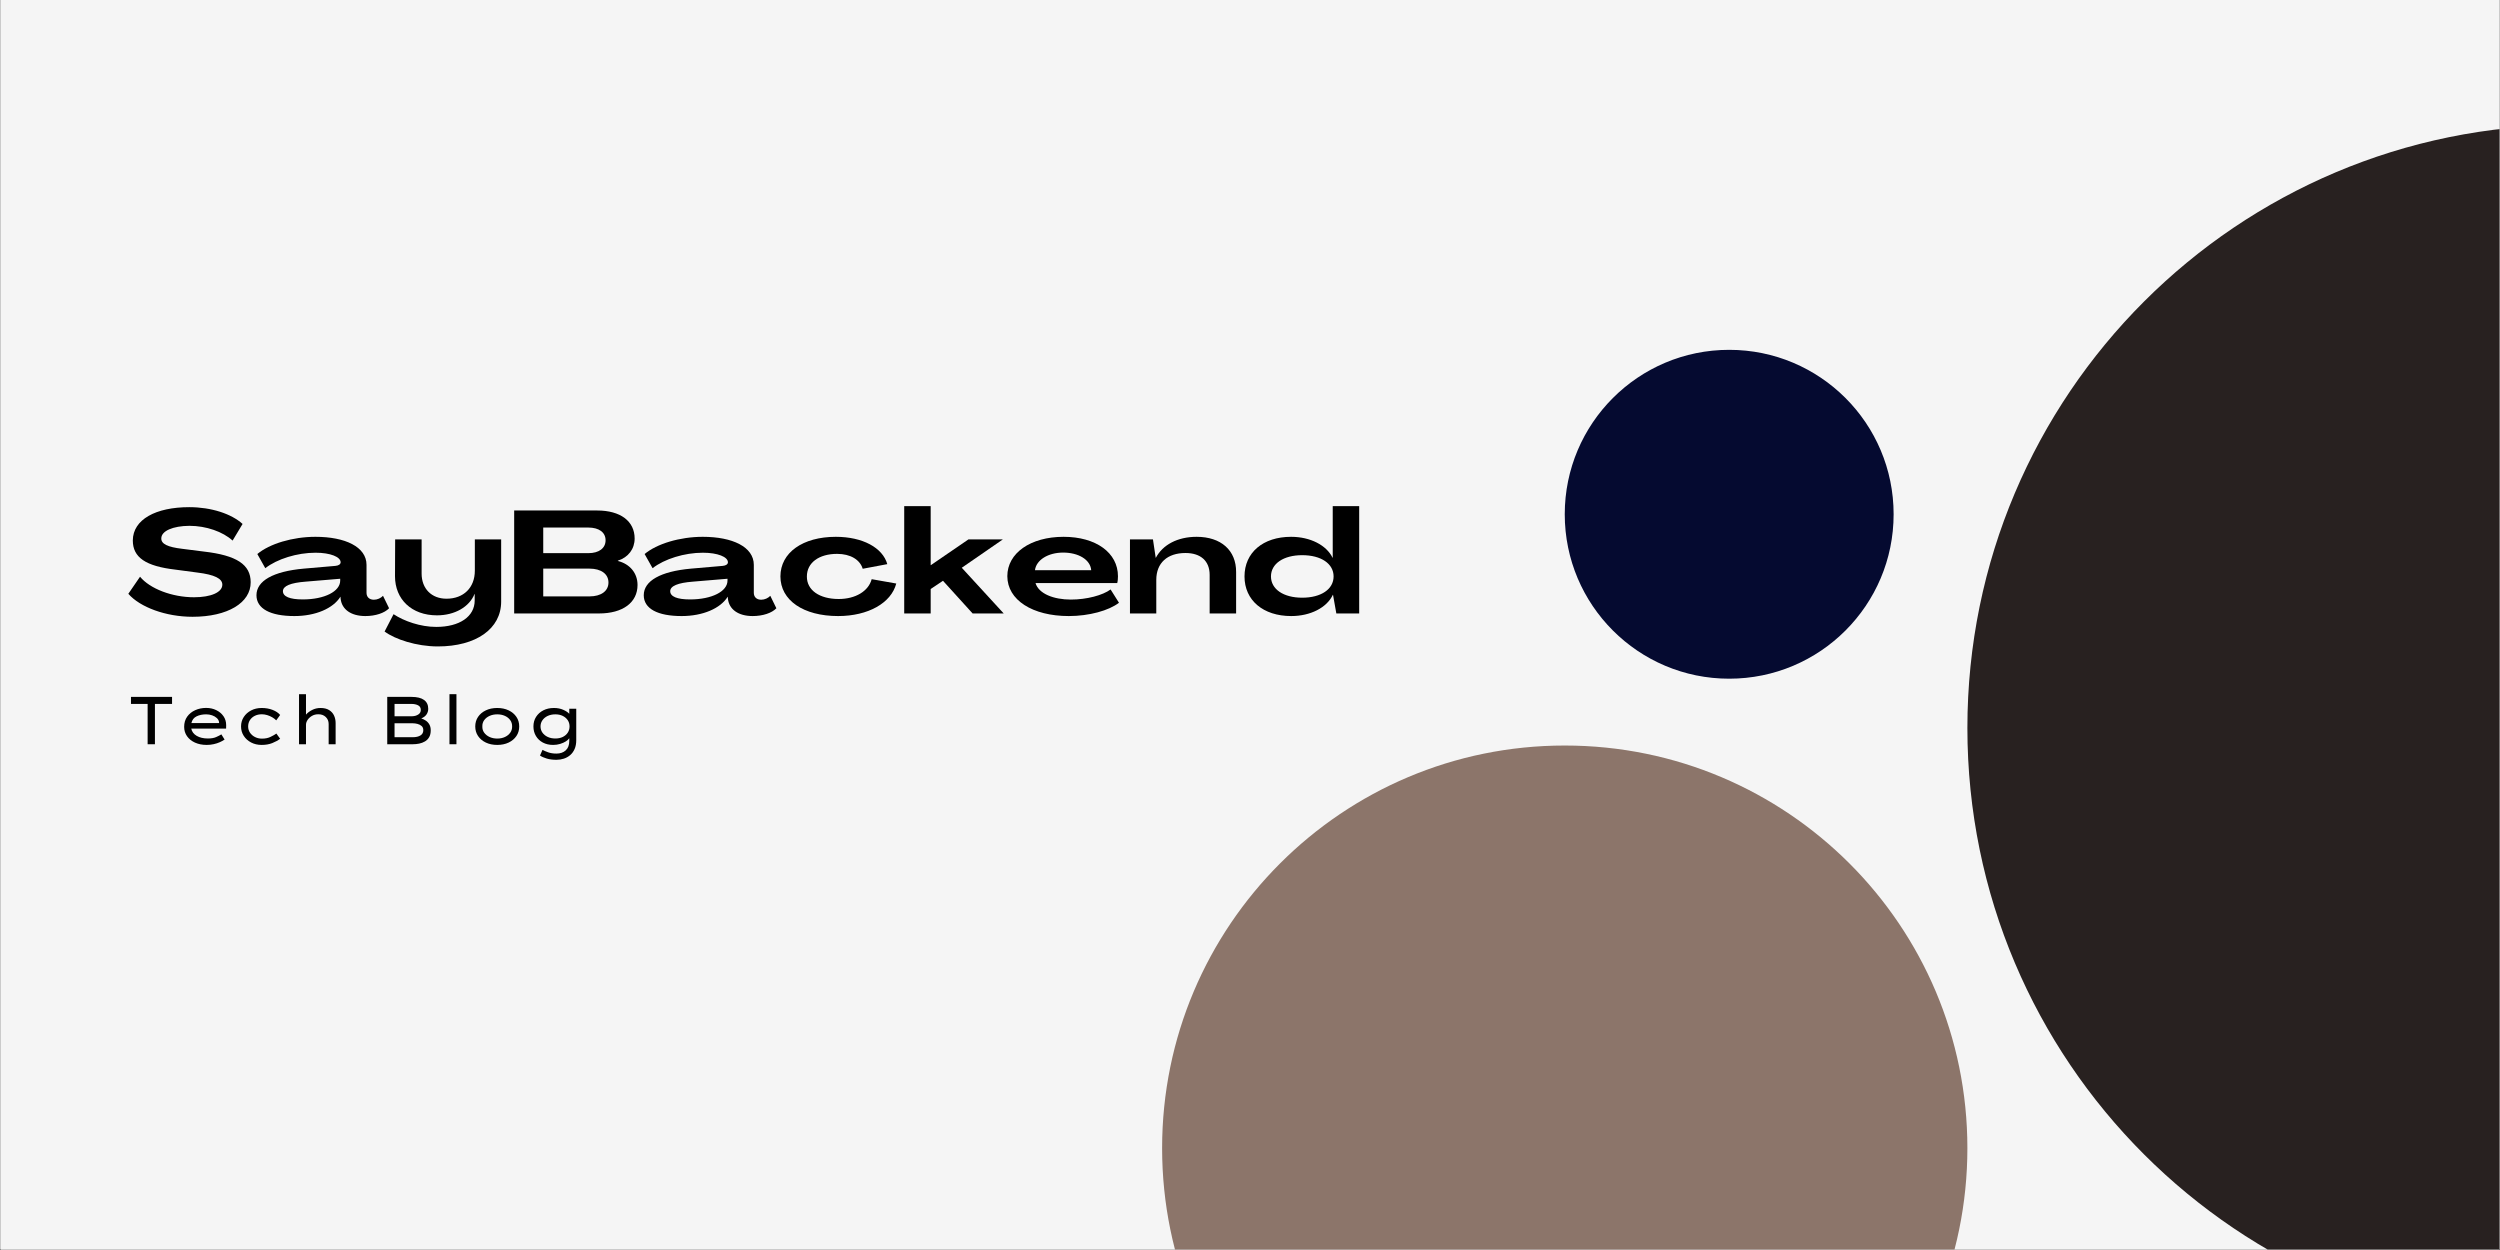 <svg xmlns="http://www.w3.org/2000/svg" xmlns:xlink="http://www.w3.org/1999/xlink" width="6912" zoomAndPan="magnify" viewBox="0 0 5184 2592" height="3456" preserveAspectRatio="xMidYMid meet" version="1.0"><rect x="0" y="0" width="5184" height="2592" fill="#333333" stroke="none"/><defs><g/><clipPath id="94d9275530"><path d="M 4079.57 259.102 L 5183 259.102 L 5183 2591 L 4079.57 2591 Z M 4079.57 259.102 " clip-rule="nonzero"/></clipPath><clipPath id="f0e94a1344"><path d="M 5329.973 259.102 C 4639.395 259.102 4079.57 818.926 4079.57 1509.504 C 4079.57 2200.082 4639.395 2759.906 5329.973 2759.906 C 6020.551 2759.906 6580.375 2200.082 6580.375 1509.504 C 6580.375 818.926 6020.551 259.102 5329.973 259.102 Z M 5329.973 259.102 " clip-rule="nonzero"/></clipPath><clipPath id="89ae02c50d"><path d="M 2409.762 1545.914 L 4079.57 1545.914 L 4079.57 2591 L 2409.762 2591 Z M 2409.762 1545.914 " clip-rule="nonzero"/></clipPath><clipPath id="4ae4ee5922"><path d="M 3244.664 1545.914 C 2783.559 1545.914 2409.762 1919.715 2409.762 2380.82 C 2409.762 2841.926 2783.559 3215.723 3244.664 3215.723 C 3705.77 3215.723 4079.57 2841.926 4079.57 2380.82 C 4079.57 1919.715 3705.77 1545.914 3244.664 1545.914 Z M 3244.664 1545.914 " clip-rule="nonzero"/></clipPath><clipPath id="0fa25c8f56"><path d="M 3244.664 725.41 L 3926.609 725.41 L 3926.609 1407.352 L 3244.664 1407.352 Z M 3244.664 725.41 " clip-rule="nonzero"/></clipPath><clipPath id="4bd1e24a93"><path d="M 3585.637 725.41 C 3397.324 725.41 3244.664 878.066 3244.664 1066.383 C 3244.664 1254.695 3397.324 1407.352 3585.637 1407.352 C 3773.949 1407.352 3926.609 1254.695 3926.609 1066.383 C 3926.609 878.066 3773.949 725.41 3585.637 725.41 Z M 3585.637 725.41 " clip-rule="nonzero"/></clipPath></defs><path fill="#ffffff" d="M 1 0 L 5183 0 L 5183 2591 L 1 2591 Z M 1 0 " fill-opacity="1" fill-rule="nonzero"/><path fill="#f5f5f5" d="M 1 0 L 5183 0 L 5183 2591 L 1 2591 Z M 1 0 " fill-opacity="1" fill-rule="nonzero"/><g clip-path="url(#94d9275530)"><g clip-path="url(#f0e94a1344)"><path fill="#282120" d="M 4079.57 259.102 L 6580.375 259.102 L 6580.375 2759.906 L 4079.57 2759.906 Z M 4079.57 259.102 " fill-opacity="1" fill-rule="nonzero"/></g></g><g clip-path="url(#89ae02c50d)"><g clip-path="url(#4ae4ee5922)"><path fill="#8c756a" d="M 2409.762 1545.914 L 4079.57 1545.914 L 4079.57 3215.723 L 2409.762 3215.723 Z M 2409.762 1545.914 " fill-opacity="1" fill-rule="nonzero"/></g></g><g clip-path="url(#0fa25c8f56)"><g clip-path="url(#4bd1e24a93)"><path fill="#050a30" d="M 3244.664 725.41 L 3926.609 725.41 L 3926.609 1407.352 L 3244.664 1407.352 Z M 3244.664 725.41 " fill-opacity="1" fill-rule="nonzero"/></g></g><g fill="#000000" fill-opacity="1"><g transform="translate(260.1, 1543.266)"><g><path d="M 46.016 0 L 46.016 -83.609 L 11.5 -83.609 L 11.5 -98.203 L 96.656 -98.203 L 96.656 -83.609 L 61.156 -83.609 L 61.156 0 Z M 46.016 0 "/></g></g></g><g fill="#000000" fill-opacity="1"><g transform="translate(368.114, 1543.266)"><g><path d="M 97.641 -9.672 L 97.5 -9.672 C 94.875 -7.805 91.617 -6.008 87.734 -4.281 C 83.859 -2.551 79.582 -1.172 74.906 -0.141 C 70.227 0.891 65.457 1.406 60.594 1.406 C 51.344 1.406 43.188 -0.207 36.125 -3.438 C 29.062 -6.664 23.566 -11.109 19.641 -16.766 C 15.711 -22.422 13.75 -28.848 13.75 -36.047 C 13.75 -44.273 15.828 -51.312 19.984 -57.156 C 24.148 -63.008 29.691 -67.5 36.609 -70.625 C 43.535 -73.758 51.113 -75.328 59.344 -75.328 C 67.008 -75.328 73.973 -73.805 80.234 -70.766 C 86.504 -67.734 91.508 -63.551 95.25 -58.219 C 98.988 -52.883 100.859 -46.664 100.859 -39.562 L 100.719 -32.406 L 28.484 -32.406 C 29.785 -26.039 33.547 -21.035 39.766 -17.391 C 45.984 -13.742 53.723 -11.922 62.984 -11.922 C 69.898 -11.922 75.578 -12.898 80.016 -14.859 C 84.461 -16.828 88.094 -18.703 90.906 -20.484 Z M 59.344 -62 C 51.758 -62 45.141 -60.617 39.484 -57.859 C 33.828 -55.109 30.25 -50.457 28.75 -43.906 L 86.125 -43.906 L 86.125 -45.875 C 85.664 -49.051 84.125 -51.852 81.5 -54.281 C 78.883 -56.719 75.633 -58.613 71.75 -59.969 C 67.875 -61.32 63.738 -62 59.344 -62 Z M 59.344 -62 "/></g></g></g><g fill="#000000" fill-opacity="1"><g transform="translate(485.106, 1543.266)"><g><path d="M 29.453 -36.891 C 29.453 -32.023 30.738 -27.695 33.312 -23.906 C 35.883 -20.125 39.344 -17.133 43.688 -14.938 C 48.039 -12.738 52.836 -11.641 58.078 -11.641 C 64.805 -11.641 70.602 -12.785 75.469 -15.078 C 80.332 -17.367 84.492 -19.734 87.953 -22.172 L 95.812 -11.359 C 91.227 -7.898 85.754 -4.906 79.391 -2.375 C 73.035 0.145 65.742 1.406 57.516 1.406 C 49.379 1.406 42.082 -0.273 35.625 -3.641 C 29.176 -7.016 24.082 -11.598 20.344 -17.391 C 16.602 -23.191 14.734 -29.691 14.734 -36.891 C 14.734 -44.18 16.602 -50.703 20.344 -56.453 C 24.082 -62.211 29.176 -66.773 35.625 -70.141 C 42.082 -73.504 49.379 -75.188 57.516 -75.188 C 65.648 -75.188 73.109 -73.898 79.891 -71.328 C 86.672 -68.754 91.977 -65.223 95.812 -60.734 L 87.672 -49.516 C 85.43 -51.859 82.672 -53.988 79.391 -55.906 C 76.117 -57.82 72.613 -59.336 68.875 -60.453 C 65.133 -61.578 61.488 -62.141 57.938 -62.141 C 52.32 -62.141 47.363 -61.039 43.062 -58.844 C 38.758 -56.645 35.414 -53.648 33.031 -49.859 C 30.645 -46.078 29.453 -41.754 29.453 -36.891 Z M 29.453 -36.891 "/></g></g></g><g fill="#000000" fill-opacity="1"><g transform="translate(594.943, 1543.266)"><g><path d="M 69.719 -75.188 C 76.914 -75.188 82.828 -73.758 87.453 -70.906 C 92.086 -68.062 95.504 -64.273 97.703 -59.547 C 99.898 -54.828 101 -49.613 101 -43.906 L 101 0 L 86.547 0 L 86.547 -41.938 C 86.547 -47.832 84.535 -52.695 80.516 -56.531 C 76.492 -60.363 71.305 -62.234 64.953 -62.141 C 59.992 -62.141 55.598 -60.992 51.766 -58.703 C 47.93 -56.41 44.938 -53.602 42.781 -50.281 C 40.633 -46.969 39.562 -43.723 39.562 -40.547 L 39.562 0 L 25.109 0 L 25.109 -103.812 L 39.562 -103.812 L 39.562 -61.438 C 42.645 -65.094 46.852 -68.297 52.188 -71.047 C 57.52 -73.805 63.363 -75.188 69.719 -75.188 Z M 69.719 -75.188 "/></g></g></g><g fill="#000000" fill-opacity="1"><g transform="translate(720.773, 1543.266)"><g/></g></g><g fill="#000000" fill-opacity="1"><g transform="translate(780.812, 1543.266)"><g><path d="M 72.25 -98.203 C 83.844 -98.203 92.562 -96.098 98.406 -91.891 C 104.25 -87.68 107.172 -81.551 107.172 -73.5 C 107.172 -69.113 105.953 -65.164 103.516 -61.656 C 101.086 -58.145 97.488 -55.457 92.719 -53.594 C 96.188 -52.469 99.414 -50.875 102.406 -48.812 C 105.395 -46.758 107.801 -44.094 109.625 -40.812 C 111.445 -37.539 112.359 -33.566 112.359 -28.891 C 112.359 -23.191 111.281 -18.473 109.125 -14.734 C 106.977 -10.992 104.082 -8.047 100.438 -5.891 C 96.789 -3.742 92.789 -2.223 88.438 -1.328 C 84.094 -0.441 79.723 0 75.328 0 L 22.172 0 L 22.172 -98.203 Z M 72.391 -83.609 L 37.312 -83.609 L 37.312 -58.078 L 74.062 -58.078 C 78.738 -58.172 82.852 -59.336 86.406 -61.578 C 89.969 -63.828 91.75 -67.008 91.75 -71.125 C 91.75 -75.613 89.875 -78.816 86.125 -80.734 C 82.383 -82.648 77.805 -83.609 72.391 -83.609 Z M 74.766 -43.484 L 37.312 -43.484 L 37.312 -14.594 L 75.469 -14.594 C 81.738 -14.594 86.883 -15.785 90.906 -18.172 C 94.926 -20.555 96.938 -24.223 96.938 -29.172 C 96.938 -32.828 95.789 -35.68 93.5 -37.734 C 91.207 -39.797 88.352 -41.27 84.938 -42.156 C 81.52 -43.039 78.129 -43.484 74.766 -43.484 Z M 74.766 -43.484 "/></g></g></g><g fill="#000000" fill-opacity="1"><g transform="translate(908.044, 1543.266)"><g><path d="M 23.984 0 L 23.984 -103.812 L 38.438 -103.812 L 38.438 0 Z M 23.984 0 "/></g></g></g><g fill="#000000" fill-opacity="1"><g transform="translate(970.748, 1543.266)"><g><path d="M 105.906 -36.891 C 105.906 -29.41 103.961 -22.797 100.078 -17.047 C 96.203 -11.297 90.828 -6.781 83.953 -3.5 C 77.078 -0.227 69.203 1.406 60.328 1.406 C 51.441 1.406 43.562 -0.227 36.688 -3.5 C 29.812 -6.781 24.43 -11.297 20.547 -17.047 C 16.672 -22.797 14.734 -29.41 14.734 -36.891 C 14.734 -44.367 16.672 -50.984 20.547 -56.734 C 24.43 -62.492 29.812 -67.008 36.688 -70.281 C 43.562 -73.551 51.441 -75.188 60.328 -75.188 C 69.203 -75.188 77.078 -73.551 83.953 -70.281 C 90.828 -67.008 96.203 -62.492 100.078 -56.734 C 103.961 -50.984 105.906 -44.367 105.906 -36.891 Z M 91.188 -36.891 C 91.281 -41.848 89.969 -46.219 87.25 -50 C 84.539 -53.789 80.848 -56.738 76.172 -58.844 C 71.492 -60.945 66.211 -62 60.328 -62 C 54.523 -62 49.258 -60.945 44.531 -58.844 C 39.812 -56.738 36.07 -53.789 33.312 -50 C 30.551 -46.219 29.266 -41.848 29.453 -36.891 C 29.266 -32.023 30.551 -27.695 33.312 -23.906 C 36.07 -20.125 39.812 -17.156 44.531 -15 C 49.258 -12.852 54.523 -11.781 60.328 -11.781 C 66.211 -11.781 71.492 -12.852 76.172 -15 C 80.848 -17.156 84.539 -20.125 87.25 -23.906 C 89.969 -27.695 91.281 -32.023 91.188 -36.891 Z M 91.188 -36.891 "/></g></g></g><g fill="#000000" fill-opacity="1"><g transform="translate(1091.387, 1543.266)"><g><path d="M 33.531 11.641 C 36.52 13.328 40.469 15.035 45.375 16.766 C 50.289 18.492 55.973 19.359 62.422 19.359 C 70.461 19.359 76.914 17.113 81.781 12.625 C 86.645 8.133 89.078 1.633 89.078 -6.875 L 89.078 -12.484 C 87.578 -10.148 85.145 -7.93 81.781 -5.828 C 78.414 -3.723 74.461 -1.988 69.922 -0.625 C 65.391 0.727 60.598 1.406 55.547 1.406 C 47.504 1.406 40.422 -0.227 34.297 -3.5 C 28.172 -6.781 23.379 -11.316 19.922 -17.109 C 16.461 -22.91 14.734 -29.504 14.734 -36.891 C 14.734 -44.367 16.555 -50.984 20.203 -56.734 C 23.848 -62.492 28.848 -67.008 35.203 -70.281 C 41.566 -73.551 48.91 -75.188 57.234 -75.188 C 64.523 -75.188 71 -73.922 76.656 -71.391 C 82.32 -68.867 86.461 -66.113 89.078 -63.125 L 89.078 -73.641 L 103.531 -73.641 L 103.531 -8.562 C 103.531 -1.445 102.406 4.676 100.156 9.812 C 97.914 14.957 94.852 19.191 90.969 22.516 C 87.094 25.836 82.695 28.289 77.781 29.875 C 72.875 31.469 67.754 32.266 62.422 32.266 C 54.848 32.266 48.16 31.398 42.359 29.672 C 36.566 27.941 31.895 25.859 28.344 23.422 Z M 60.188 -62 C 54.195 -62 48.883 -60.898 44.25 -58.703 C 39.625 -56.504 36 -53.508 33.375 -49.719 C 30.758 -45.938 29.453 -41.66 29.453 -36.891 C 29.453 -32.117 30.758 -27.863 33.375 -24.125 C 36 -20.383 39.625 -17.414 44.25 -15.219 C 48.883 -13.02 54.195 -11.922 60.188 -11.922 C 66.07 -11.922 71.211 -12.992 75.609 -15.141 C 80.004 -17.297 83.441 -20.266 85.922 -24.047 C 88.398 -27.836 89.641 -32.117 89.641 -36.891 C 89.641 -41.754 88.398 -46.055 85.922 -49.797 C 83.441 -53.535 80.004 -56.504 75.609 -58.703 C 71.211 -60.898 66.07 -62 60.188 -62 Z M 60.188 -62 "/></g></g></g><g fill="#000000" fill-opacity="1"><g transform="translate(260.1, 1272.072)"><g><path d="M 139.156 6.891 C 212.016 6.891 260 -22.188 259.703 -64.781 C 259.703 -101.359 230.609 -120.562 162.547 -128.359 L 117.859 -134.047 C 87.266 -137.656 74.078 -144.25 74.375 -155.641 C 74.375 -171.234 98.656 -181.438 132.547 -181.734 C 167.641 -181.734 202.125 -169.438 222.219 -151.141 L 242.906 -185.625 C 219.812 -206.625 178.141 -220.422 132.25 -220.422 C 62.984 -220.422 15.594 -194.922 15.297 -151.438 C 15.297 -116.062 41.984 -98.062 103.766 -90.859 L 148.75 -84.875 C 185.328 -80.375 200.922 -72.281 200.922 -59.672 C 200.922 -44.078 177.828 -33.594 142.141 -33.594 C 96.859 -33.594 50.688 -51.281 30.281 -76.172 L 6 -40.781 C 30.281 -12.891 83.969 6.891 139.156 6.891 Z M 139.156 6.891 "/></g></g></g><g fill="#000000" fill-opacity="1"><g transform="translate(525.797, 1272.072)"><g><path d="M 84.562 5.391 C 128.656 5.391 164.938 -10.5 179.938 -34.484 L 180.234 -34.484 L 180.531 -30.594 C 182.938 -8.391 202.125 5.391 231.812 5.391 C 252.812 5.391 271.703 -0.906 281 -10.797 L 268.406 -36.594 C 263.906 -31.781 256.703 -28.484 249.516 -28.484 C 239.906 -28.484 234.219 -34.188 234.219 -42.891 L 234.219 -100.766 C 234.219 -137.953 190.125 -158.938 128.359 -158.938 C 80.969 -158.938 33.281 -144.547 7.797 -123.25 L 24.297 -93.859 C 48.875 -113.062 90.266 -125.953 128.656 -125.953 C 159.234 -125.953 180.531 -117.25 180.531 -106.156 C 180.531 -101.969 176.328 -99.266 169.734 -98.656 L 104.062 -92.969 C 40.484 -87.266 6 -67.469 6 -37.781 C 6 -9.891 34.781 5.391 84.562 5.391 Z M 101.969 -29.094 C 74.969 -29.094 60.875 -35.094 60.875 -46.188 C 60.875 -56.984 76.766 -63.578 107.953 -65.969 L 179.641 -71.969 L 179.641 -68.078 C 179.641 -45.891 147.547 -29.094 101.969 -29.094 Z M 101.969 -29.094 "/></g></g></g><g fill="#000000" fill-opacity="1"><g transform="translate(807.687, 1272.072)"><g><path d="M 100.156 68.375 C 179.641 68.375 231.516 31.781 231.516 -24.594 L 231.516 -153.547 L 176.938 -153.547 L 176.938 -88.766 C 176.938 -53.375 153.547 -30.594 118.156 -30.594 C 87.266 -30.594 66.578 -51.281 66.578 -82.766 L 66.578 -153.547 L 11.703 -153.547 L 11.391 -77.078 C 11.391 -29.391 45.891 3.906 98.359 3.906 C 135.25 3.906 165.547 -13.5 176.328 -40.484 L 176.641 -40.484 L 176.641 -26.984 C 176.641 6.594 145.141 27.891 96.859 27.891 C 64.172 27.891 29.984 15.891 8.391 1.5 L -10.203 37.484 C 11.703 53.688 56.078 68.375 100.156 68.375 Z M 100.156 68.375 "/></g></g></g><g fill="#000000" fill-opacity="1"><g transform="translate(1051.193, 1272.072)"><g><path d="M 15 0 L 190.734 0 C 240.516 0 270.797 -22.797 270.797 -59.078 C 270.797 -83.375 255.203 -102.562 230.016 -108.859 L 230.016 -109.453 C 251.609 -116.359 264.797 -133.75 264.797 -155.344 C 264.797 -191.328 235.406 -213.516 187.125 -213.516 L 15 -213.516 Z M 75.266 -125.047 L 75.266 -178.141 L 168.844 -178.141 C 190.734 -178.141 204.531 -168.234 204.531 -151.75 C 204.531 -135.25 190.734 -125.047 168.844 -125.047 Z M 75.266 -35.391 L 75.266 -92.969 L 171.234 -92.969 C 195.234 -92.969 210.516 -81.875 210.516 -64.172 C 210.516 -46.484 195.234 -35.391 171.234 -35.391 Z M 75.266 -35.391 "/></g></g></g><g fill="#000000" fill-opacity="1"><g transform="translate(1328.885, 1272.072)"><g><path d="M 84.562 5.391 C 128.656 5.391 164.938 -10.5 179.938 -34.484 L 180.234 -34.484 L 180.531 -30.594 C 182.938 -8.391 202.125 5.391 231.812 5.391 C 252.812 5.391 271.703 -0.906 281 -10.797 L 268.406 -36.594 C 263.906 -31.781 256.703 -28.484 249.516 -28.484 C 239.906 -28.484 234.219 -34.188 234.219 -42.891 L 234.219 -100.766 C 234.219 -137.953 190.125 -158.938 128.359 -158.938 C 80.969 -158.938 33.281 -144.547 7.797 -123.25 L 24.297 -93.859 C 48.875 -113.062 90.266 -125.953 128.656 -125.953 C 159.234 -125.953 180.531 -117.25 180.531 -106.156 C 180.531 -101.969 176.328 -99.266 169.734 -98.656 L 104.062 -92.969 C 40.484 -87.266 6 -67.469 6 -37.781 C 6 -9.891 34.781 5.391 84.562 5.391 Z M 101.969 -29.094 C 74.969 -29.094 60.875 -35.094 60.875 -46.188 C 60.875 -56.984 76.766 -63.578 107.953 -65.969 L 179.641 -71.969 L 179.641 -68.078 C 179.641 -45.891 147.547 -29.094 101.969 -29.094 Z M 101.969 -29.094 "/></g></g></g><g fill="#000000" fill-opacity="1"><g transform="translate(1610.776, 1272.072)"><g><path d="M 127.156 5.391 C 189.234 5.391 237.219 -21.594 247.703 -62.078 L 196.734 -71.078 C 190.125 -46.188 163.141 -29.984 128.359 -29.984 C 88.469 -29.984 62.078 -48.281 62.375 -76.766 C 62.375 -105.266 87.562 -123.562 125.047 -123.562 C 152.641 -123.562 172.438 -111.562 178.141 -92.672 L 229.109 -102.266 C 219.516 -136.453 177.828 -158.938 122.359 -158.938 C 53.984 -158.938 7.5 -126.25 7.5 -76.766 C 7.5 -27.297 55.188 5.391 127.156 5.391 Z M 127.156 5.391 "/></g></g></g><g fill="#000000" fill-opacity="1"><g transform="translate(1862.979, 1272.072)"><g><path d="M 12 0 L 66.875 0 L 66.875 -50.688 L 92.359 -67.781 L 153.844 0 L 218.312 0 L 131.359 -94.766 L 216.516 -153.547 L 145.141 -153.547 L 67.172 -100.156 L 66.875 -100.156 L 66.875 -222.516 L 12 -222.516 Z M 12 0 "/></g></g></g><g fill="#000000" fill-opacity="1"><g transform="translate(2081.294, 1272.072)"><g><path d="M 134.953 5.391 C 177.234 5.391 218.016 -6 239.016 -22.188 L 221.625 -49.781 C 205.422 -37.781 172.438 -28.797 139.156 -28.797 C 103.766 -28.797 72.578 -40.781 65.969 -62.984 L 235.406 -62.984 C 236.609 -67.469 236.906 -73.469 236.906 -77.078 C 236.906 -125.953 191.328 -158.938 124.156 -158.938 C 55.484 -158.938 7.5 -125.047 7.5 -77.375 C 7.5 -27.891 59.672 5.391 134.953 5.391 Z M 64.781 -89.672 C 67.469 -110.953 92.062 -126.25 123.25 -126.25 C 154.75 -126.25 179.641 -111.859 181.438 -89.672 Z M 64.781 -89.672 "/></g></g></g><g fill="#000000" fill-opacity="1"><g transform="translate(2331.097, 1272.072)"><g><path d="M 150.25 -158.938 C 110.359 -158.938 79.766 -142.141 65.672 -115.453 L 65.375 -115.453 L 59.672 -153.547 L 12 -153.547 L 12 0 L 66.578 0 L 66.578 -69.578 C 66.578 -104.656 89.375 -125.359 127.156 -125.359 C 158.938 -125.359 177.234 -108.562 177.234 -80.078 L 177.234 0 L 232.109 0 L 232.109 -85.766 C 232.422 -131.047 200.625 -158.938 150.25 -158.938 Z M 150.25 -158.938 "/></g></g></g><g fill="#000000" fill-opacity="1"><g transform="translate(2573.103, 1272.072)"><g><path d="M 104.359 5.391 C 144.25 5.391 178.141 -12 190.734 -38.688 L 191.031 -38.688 L 197.922 0 L 245.312 0 L 245.312 -222.516 L 190.438 -222.516 L 190.438 -115.453 L 190.125 -115.453 C 177.531 -141.547 143.953 -158.938 104.062 -158.938 C 45.891 -158.938 7.5 -126.25 7.5 -76.766 C 7.5 -27.297 46.188 5.391 104.359 5.391 Z M 127.156 -32.688 C 88.172 -32.688 62.375 -50.375 62.375 -76.766 C 62.375 -103.156 88.172 -120.859 127.156 -120.859 C 166.438 -120.859 192.234 -103.156 192.234 -76.766 C 192.234 -50.375 166.438 -32.688 127.156 -32.688 Z M 127.156 -32.688 "/></g></g></g></svg>